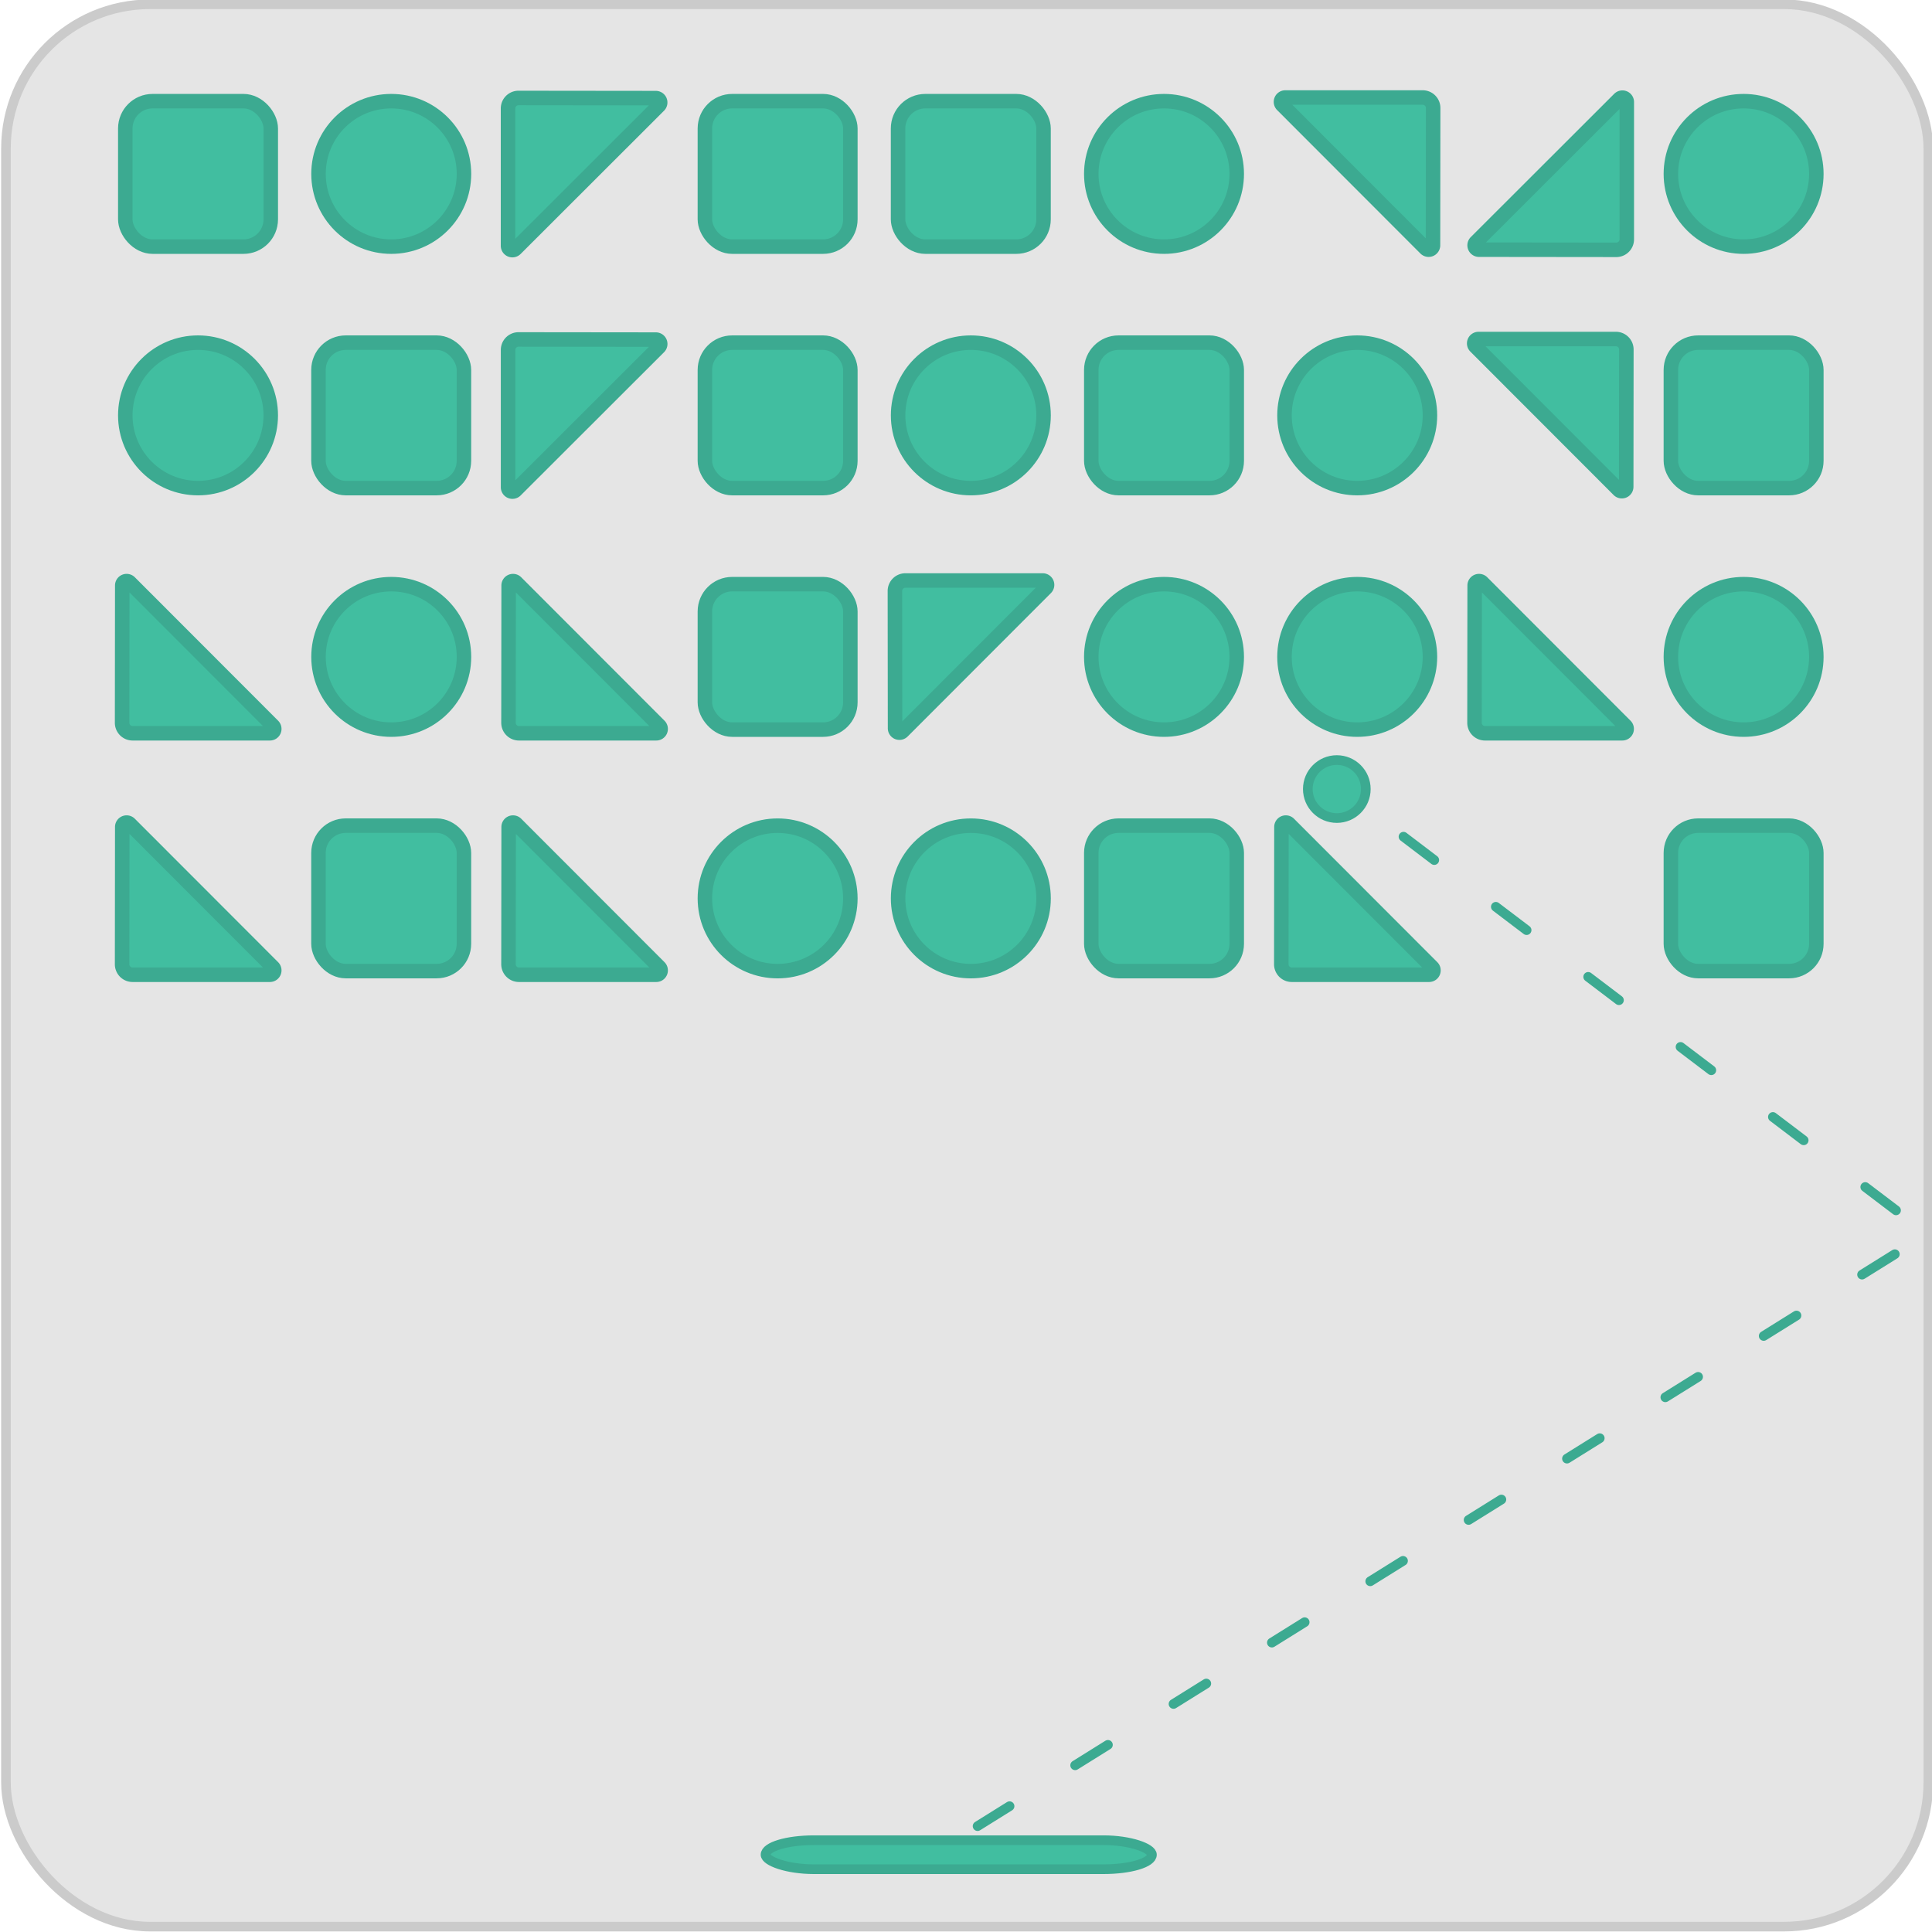 <?xml version="1.0" encoding="UTF-8" standalone="no"?>
<!-- Created with Inkscape (http://www.inkscape.org/) -->

<svg
   width="52.917mm"
   height="52.917mm"
   viewBox="0 0 52.917 52.917"
   version="1.1"
   id="svg1"
   inkscape:version="1.3.2 (091e20ef0f, 2023-11-25)"
   sodipodi:docname="BrickBreaker.svg"
   inkscape:export-filename="Pong.png"
   inkscape:export-xdpi="96"
   inkscape:export-ydpi="96"
   xmlns:inkscape="http://www.inkscape.org/namespaces/inkscape"
   xmlns:sodipodi="http://sodipodi.sourceforge.net/DTD/sodipodi-0.dtd"
   xmlns="http://www.w3.org/2000/svg"
   xmlns:svg="http://www.w3.org/2000/svg">
  <sodipodi:namedview
     id="namedview1"
     pagecolor="#505050"
     bordercolor="#ffffff"
     borderopacity="1"
     inkscape:showpageshadow="0"
     inkscape:pageopacity="0"
     inkscape:pagecheckerboard="1"
     inkscape:deskcolor="#505050"
     inkscape:document-units="mm"
     inkscape:zoom="2.0000001"
     inkscape:cx="42.999998"
     inkscape:cy="29.249999"
     inkscape:window-width="1920"
     inkscape:window-height="1052"
     inkscape:window-x="0"
     inkscape:window-y="0"
     inkscape:window-maximized="1"
     inkscape:current-layer="layer1" />
  <defs
     id="defs1">
    <inkscape:path-effect
       effect="fillet_chamfer"
       id="path-effect76"
       is_visible="true"
       lpeversion="1"
       nodesatellites_param="F,0,0,1,0,0.277,0,1 @ F,0,1,1,0,0.277,0,1 @ F,0,1,1,0,0.277,0,1"
       radius="0"
       unit="px"
       method="auto"
       mode="F"
       chamfer_steps="1"
       flexible="false"
       use_knot_distance="true"
       apply_no_radius="true"
       apply_with_radius="true"
       only_selected="false"
       hide_knots="false" />
    <inkscape:path-effect
       effect="fillet_chamfer"
       id="path-effect74"
       is_visible="true"
       lpeversion="1"
       nodesatellites_param="F,0,0,1,0,0.277,0,1 @ F,0,1,1,0,0.277,0,1 @ F,0,1,1,0,0.277,0,1"
       radius="0"
       unit="px"
       method="auto"
       mode="F"
       chamfer_steps="1"
       flexible="false"
       use_knot_distance="true"
       apply_no_radius="true"
       apply_with_radius="true"
       only_selected="false"
       hide_knots="false" />
    <inkscape:path-effect
       effect="fillet_chamfer"
       id="path-effect72"
       is_visible="true"
       lpeversion="1"
       nodesatellites_param="F,0,0,1,0,0.277,0,1 @ F,0,1,1,0,0.277,0,1 @ F,0,1,1,0,0.277,0,1"
       radius="0"
       unit="px"
       method="auto"
       mode="F"
       chamfer_steps="1"
       flexible="false"
       use_knot_distance="true"
       apply_no_radius="true"
       apply_with_radius="true"
       only_selected="false"
       hide_knots="false" />
    <inkscape:path-effect
       effect="fillet_chamfer"
       id="path-effect65"
       is_visible="true"
       lpeversion="1"
       nodesatellites_param="F,0,0,1,0,0.277,0,1 @ F,0,1,1,0,0.277,0,1 @ F,0,1,1,0,0.277,0,1"
       radius="0"
       unit="px"
       method="auto"
       mode="F"
       chamfer_steps="1"
       flexible="false"
       use_knot_distance="true"
       apply_no_radius="true"
       apply_with_radius="true"
       only_selected="false"
       hide_knots="false" />
    <inkscape:path-effect
       effect="fillet_chamfer"
       id="path-effect63"
       is_visible="true"
       lpeversion="1"
       nodesatellites_param="F,0,0,1,0,0.277,0,1 @ F,0,1,1,0,0.277,0,1 @ F,0,1,1,0,0.277,0,1"
       radius="0"
       unit="px"
       method="auto"
       mode="F"
       chamfer_steps="1"
       flexible="false"
       use_knot_distance="true"
       apply_no_radius="true"
       apply_with_radius="true"
       only_selected="false"
       hide_knots="false" />
    <inkscape:path-effect
       effect="fillet_chamfer"
       id="path-effect61"
       is_visible="true"
       lpeversion="1"
       nodesatellites_param="F,0,0,1,0,0.277,0,1 @ F,0,1,1,0,0.277,0,1 @ F,0,1,1,0,0.277,0,1"
       radius="0"
       unit="px"
       method="auto"
       mode="F"
       chamfer_steps="1"
       flexible="false"
       use_knot_distance="true"
       apply_no_radius="true"
       apply_with_radius="true"
       only_selected="false"
       hide_knots="false" />
    <inkscape:path-effect
       effect="fillet_chamfer"
       id="path-effect54"
       is_visible="true"
       lpeversion="1"
       nodesatellites_param="F,0,0,1,0,0.277,0,1 @ F,0,1,1,0,0.277,0,1 @ F,0,1,1,0,0.277,0,1"
       radius="0"
       unit="px"
       method="auto"
       mode="F"
       chamfer_steps="1"
       flexible="false"
       use_knot_distance="true"
       apply_no_radius="true"
       apply_with_radius="true"
       only_selected="false"
       hide_knots="false" />
    <inkscape:path-effect
       effect="fillet_chamfer"
       id="path-effect52"
       is_visible="true"
       lpeversion="1"
       nodesatellites_param="F,0,0,1,0,0.277,0,1 @ F,0,1,1,0,0.277,0,1 @ F,0,1,1,0,0.277,0,1"
       radius="0"
       unit="px"
       method="auto"
       mode="F"
       chamfer_steps="1"
       flexible="false"
       use_knot_distance="true"
       apply_no_radius="true"
       apply_with_radius="true"
       only_selected="false"
       hide_knots="false" />
    <inkscape:path-effect
       effect="fillet_chamfer"
       id="path-effect50"
       is_visible="true"
       lpeversion="1"
       nodesatellites_param="F,0,0,1,0,0.277,0,1 @ F,0,1,1,0,0.277,0,1 @ F,0,1,1,0,0.277,0,1"
       radius="0"
       unit="px"
       method="auto"
       mode="F"
       chamfer_steps="1"
       flexible="false"
       use_knot_distance="true"
       apply_no_radius="true"
       apply_with_radius="true"
       only_selected="false"
       hide_knots="false" />
    <inkscape:path-effect
       effect="fillet_chamfer"
       id="path-effect10"
       is_visible="true"
       lpeversion="1"
       nodesatellites_param="F,0,0,1,0,0.277,0,1 @ F,0,1,1,0,0.277,0,1 @ F,0,1,1,0,0.277,0,1"
       radius="0"
       unit="px"
       method="auto"
       mode="F"
       chamfer_steps="1"
       flexible="false"
       use_knot_distance="true"
       apply_no_radius="true"
       apply_with_radius="true"
       only_selected="false"
       hide_knots="false" />
    <inkscape:path-effect
       effect="fillet_chamfer"
       id="path-effect8"
       is_visible="true"
       lpeversion="1"
       nodesatellites_param="F,0,0,1,0,0.277,0,1 @ F,0,1,1,0,0.277,0,1 @ F,0,1,1,0,0.277,0,1"
       radius="0"
       unit="px"
       method="auto"
       mode="F"
       chamfer_steps="1"
       flexible="false"
       use_knot_distance="true"
       apply_no_radius="true"
       apply_with_radius="true"
       only_selected="false"
       hide_knots="false" />
    <inkscape:path-effect
       effect="fillet_chamfer"
       id="path-effect6"
       is_visible="true"
       lpeversion="1"
       nodesatellites_param="F,0,0,1,0,0.277,0,1 @ F,0,1,1,0,0.277,0,1 @ F,0,1,1,0,0.277,0,1"
       radius="0"
       unit="px"
       method="auto"
       mode="F"
       chamfer_steps="1"
       flexible="false"
       use_knot_distance="true"
       apply_no_radius="true"
       apply_with_radius="true"
       only_selected="false"
       hide_knots="false" />
  </defs>
  <g
     inkscape:label="Layer 1"
     inkscape:groupmode="layer"
     id="layer1"
     transform="translate(-9.155,-25.873)">
    <rect
       style="fill:#e5e5e5;fill-opacity:1;stroke:#cbcbcb;stroke-width:0.263;stroke-linecap:round;stroke-linejoin:round;stroke-dasharray:none;stroke-opacity:1;paint-order:normal"
       id="rect5"
       width="52.653"
       height="52.653"
       x="9.318"
       y="25.99"
       rx="3.949" />
    <g
       id="g2"
       style="display:inline;fill:#41bea0;fill-opacity:1;stroke:#3caa91;stroke-opacity:1;stroke-width:0.397;stroke-dasharray:none">
      <rect
         style="fill:#41bea0;stroke:#3caa91;stroke-width:0.397;stroke-linecap:round;stroke-linejoin:round;paint-order:stroke fill markers;fill-opacity:1;stroke-opacity:1;stroke-dasharray:none"
         id="rect1"
         width="3.984"
         height="3.984"
         x="12.587"
         y="28.644"
         ry="0.747" />
      <rect
         style="fill:#41bea0;stroke:#3caa91;stroke-width:0.397;stroke-linecap:round;stroke-linejoin:round;paint-order:stroke fill markers;fill-opacity:1;stroke-opacity:1;stroke-dasharray:none"
         id="rect3"
         width="3.984"
         height="3.984"
         x="28.462"
         y="28.644"
         ry="0.747" />
      <rect
         style="fill:#41bea0;stroke:#3caa91;stroke-width:0.397;stroke-linecap:round;stroke-linejoin:round;paint-order:stroke fill markers;fill-opacity:1;stroke-opacity:1;stroke-dasharray:none"
         id="rect4"
         width="3.984"
         height="3.984"
         x="33.753"
         y="28.644"
         ry="0.747" />
      <circle
         style="fill:#41bea0;stroke:#3caa91;stroke-width:0.397;stroke-linecap:round;stroke-linejoin:round;paint-order:stroke fill markers;fill-opacity:1;stroke-opacity:1;stroke-dasharray:none"
         id="path4"
         cx="19.871"
         cy="30.636"
         r="1.992" />
      <circle
         style="fill:#41bea0;stroke:#3caa91;stroke-width:0.397;stroke-linecap:round;stroke-linejoin:round;paint-order:stroke fill markers;fill-opacity:1;stroke-opacity:1;stroke-dasharray:none"
         id="circle5"
         cx="41.037"
         cy="30.636"
         r="1.992" />
      <circle
         style="fill:#41bea0;stroke:#3caa91;stroke-width:0.397;stroke-linecap:round;stroke-linejoin:round;paint-order:stroke fill markers;fill-opacity:1;stroke-opacity:1;stroke-dasharray:none"
         id="circle6"
         cx="56.912"
         cy="30.636"
         r="1.992" />
      <path
         id="path7"
         style="fill:#41bea0;stroke:#3caa91;stroke-width:0.382;stroke-linecap:round;stroke-linejoin:round;paint-order:stroke fill markers;fill-opacity:1;stroke-opacity:1;stroke-dasharray:none"
         d="m 27.878,44.38 h -3.616 a 0.276,0.276 45.036 0 1 -0.276,-0.277 l 0.004,-3.616 a 0.115,0.115 157.554 0 1 0.196,-0.081 l 3.774,3.778 a 0.115,0.115 112.518 0 1 -0.081,0.196 z"
         sodipodi:nodetypes="cccc"
         inkscape:path-effect="#path-effect8"
         inkscape:original-d="m 28.154576,44.3798 h -4.169712 l 0.0052,-4.169711 z"
         transform="matrix(-1.04,0,0,-1.04,73.354,74.699)"
         inkscape:transform-center-y="0.7028832" />
      <path
         id="path8"
         style="fill:#41bea0;stroke:#3caa91;stroke-width:0.382;stroke-linecap:round;stroke-linejoin:round;paint-order:stroke fill markers;fill-opacity:1;stroke-opacity:1;stroke-dasharray:none"
         inkscape:transform-center-y="-1.059879e-06"
         d="m 27.878,44.38 h -3.616 a 0.276,0.276 45.036 0 1 -0.276,-0.277 l 0.004,-3.616 a 0.115,0.115 157.554 0 1 0.196,-0.081 l 3.774,3.778 a 0.115,0.115 112.518 0 1 -0.081,0.196 z"
         sodipodi:nodetypes="cccc"
         inkscape:path-effect="#path-effect10"
         inkscape:original-d="m 28.154576,44.3798 h -4.169712 l 0.0052,-4.169711 z"
         transform="matrix(0,-1.04,1.04,0,7.557,57.661)"
         inkscape:transform-center-x="0.70288418" />
      <rect
         style="fill:#41bea0;stroke:#3caa91;stroke-width:0.397;stroke-linecap:round;stroke-linejoin:round;paint-order:stroke fill markers;fill-opacity:1;stroke-opacity:1;stroke-dasharray:none"
         id="rect43"
         width="3.984"
         height="3.984"
         x="17.878"
         y="35.258"
         ry="0.747" />
      <rect
         style="fill:#41bea0;stroke:#3caa91;stroke-width:0.397;stroke-linecap:round;stroke-linejoin:round;paint-order:stroke fill markers;fill-opacity:1;stroke-opacity:1;stroke-dasharray:none"
         id="rect44"
         width="3.984"
         height="3.984"
         x="28.462"
         y="35.258"
         ry="0.747" />
      <rect
         style="fill:#41bea0;stroke:#3caa91;stroke-width:0.397;stroke-linecap:round;stroke-linejoin:round;paint-order:stroke fill markers;fill-opacity:1;stroke-opacity:1;stroke-dasharray:none"
         id="rect45"
         width="3.984"
         height="3.984"
         x="54.92"
         y="35.258"
         ry="0.747" />
      <circle
         style="fill:#41bea0;stroke:#3caa91;stroke-width:0.397;stroke-linecap:round;stroke-linejoin:round;paint-order:stroke fill markers;fill-opacity:1;stroke-opacity:1;stroke-dasharray:none"
         id="circle45"
         cx="14.579"
         cy="37.25"
         r="1.992" />
      <circle
         style="fill:#41bea0;stroke:#3caa91;stroke-width:0.397;stroke-linecap:round;stroke-linejoin:round;paint-order:stroke fill markers;fill-opacity:1;stroke-opacity:1;stroke-dasharray:none"
         id="circle46"
         cx="46.329"
         cy="37.25"
         r="1.992" />
      <circle
         style="fill:#41bea0;stroke:#3caa91;stroke-width:0.397;stroke-linecap:round;stroke-linejoin:round;paint-order:stroke fill markers;fill-opacity:1;stroke-opacity:1;stroke-dasharray:none"
         id="circle47"
         cx="35.746"
         cy="37.25"
         r="1.992" />
      <path
         id="path47"
         style="fill:#41bea0;stroke:#3caa91;stroke-width:0.382;stroke-linecap:round;stroke-linejoin:round;paint-order:stroke fill markers;fill-opacity:1;stroke-opacity:1;stroke-dasharray:none"
         inkscape:transform-center-y="-0.70288112"
         d="m 27.878,44.38 h -3.616 a 0.276,0.276 45.036 0 1 -0.276,-0.277 l 0.004,-3.616 a 0.115,0.115 157.554 0 1 0.196,-0.081 l 3.774,3.778 a 0.115,0.115 112.518 0 1 -0.081,0.196 z"
         sodipodi:nodetypes="cccc"
         inkscape:path-effect="#path-effect50"
         inkscape:original-d="m 28.154576,44.3798 h -4.169712 l 0.0052,-4.169711 z"
         transform="matrix(1.04,0,0,1.04,-12.446,-0.198)"
         inkscape:transform-center-x="-2.4806337e-06" />
      <path
         id="path48"
         style="fill:#41bea0;stroke:#3caa91;stroke-width:0.382;stroke-linecap:round;stroke-linejoin:round;paint-order:stroke fill markers;fill-opacity:1;stroke-opacity:1;stroke-dasharray:none"
         d="m 27.878,44.38 h -3.616 a 0.276,0.276 45.036 0 1 -0.276,-0.277 l 0.004,-3.616 a 0.115,0.115 157.554 0 1 0.196,-0.081 l 3.774,3.778 a 0.115,0.115 112.518 0 1 -0.081,0.196 z"
         sodipodi:nodetypes="cccc"
         inkscape:path-effect="#path-effect52"
         inkscape:original-d="m 28.154576,44.3798 h -4.169712 l 0.0052,-4.169711 z"
         transform="matrix(0,1.04,-1.04,0,69.226,10.225)"
         inkscape:transform-center-x="-0.7028836" />
      <path
         id="path49"
         style="fill:#41bea0;stroke:#3caa91;stroke-width:0.382;stroke-linecap:round;stroke-linejoin:round;paint-order:stroke fill markers;fill-opacity:1;stroke-opacity:1;stroke-dasharray:none"
         inkscape:transform-center-y="0.70288401"
         d="m 27.878,44.38 h -3.616 a 0.276,0.276 45.036 0 1 -0.276,-0.277 l 0.004,-3.616 a 0.115,0.115 157.554 0 1 0.196,-0.081 l 3.774,3.778 a 0.115,0.115 112.518 0 1 -0.081,0.196 z"
         sodipodi:nodetypes="cccc"
         inkscape:path-effect="#path-effect54"
         inkscape:original-d="m 28.154576,44.3798 h -4.169712 l 0.0052,-4.169711 z"
         transform="matrix(-1.04,0,0,-1.04,78.646,81.314)"
         inkscape:transform-center-x="1.379879e-06" />
      <rect
         style="fill:#41bea0;stroke:#3caa91;stroke-width:0.397;stroke-linecap:round;stroke-linejoin:round;paint-order:stroke fill markers;fill-opacity:1;stroke-opacity:1;stroke-dasharray:none"
         id="rect54"
         width="3.984"
         height="3.984"
         x="39.045"
         y="48.487"
         ry="0.747" />
      <rect
         style="fill:#41bea0;stroke:#3caa91;stroke-width:0.397;stroke-linecap:round;stroke-linejoin:round;paint-order:stroke fill markers;fill-opacity:1;stroke-opacity:1;stroke-dasharray:none"
         id="rect55"
         width="3.984"
         height="3.984"
         x="28.462"
         y="41.873"
         ry="0.747" />
      <rect
         style="fill:#41bea0;stroke:#3caa91;stroke-width:0.397;stroke-linecap:round;stroke-linejoin:round;paint-order:stroke fill markers;fill-opacity:1;stroke-opacity:1;stroke-dasharray:none"
         id="rect56"
         width="3.984"
         height="3.984"
         x="39.045"
         y="35.258"
         ry="0.747" />
      <circle
         style="fill:#41bea0;stroke:#3caa91;stroke-width:0.397;stroke-linecap:round;stroke-linejoin:round;paint-order:stroke fill markers;fill-opacity:1;stroke-opacity:1;stroke-dasharray:none"
         id="circle56"
         cx="19.871"
         cy="43.865"
         r="1.992" />
      <circle
         style="fill:#41bea0;stroke:#3caa91;stroke-width:0.397;stroke-linecap:round;stroke-linejoin:round;paint-order:stroke fill markers;fill-opacity:1;stroke-opacity:1;stroke-dasharray:none"
         id="circle57"
         cx="41.037"
         cy="43.865"
         r="1.992" />
      <circle
         style="fill:#41bea0;stroke:#3caa91;stroke-width:0.397;stroke-linecap:round;stroke-linejoin:round;paint-order:stroke fill markers;fill-opacity:1;stroke-opacity:1;stroke-dasharray:none"
         id="circle58"
         cx="56.912"
         cy="43.865"
         r="1.992" />
      <path
         id="path58"
         style="fill:#41bea0;stroke:#3caa91;stroke-width:0.382;stroke-linecap:round;stroke-linejoin:round;paint-order:stroke fill markers;fill-opacity:1;stroke-opacity:1;stroke-dasharray:none"
         inkscape:transform-center-y="-0.70288112"
         d="m 27.878,44.38 h -3.616 a 0.276,0.276 45.036 0 1 -0.276,-0.277 l 0.004,-3.616 a 0.115,0.115 157.554 0 1 0.196,-0.081 l 3.774,3.778 a 0.115,0.115 112.518 0 1 -0.081,0.196 z"
         sodipodi:nodetypes="cccc"
         inkscape:path-effect="#path-effect61"
         inkscape:original-d="m 28.154576,44.3798 h -4.169712 l 0.0052,-4.169711 z"
         transform="matrix(1.04,0,0,1.04,-1.863,-0.198)"
         inkscape:transform-center-x="-2.4806337e-06" />
      <path
         id="path59"
         style="fill:#41bea0;stroke:#3caa91;stroke-width:0.382;stroke-linecap:round;stroke-linejoin:round;paint-order:stroke fill markers;fill-opacity:1;stroke-opacity:1;stroke-dasharray:none"
         d="m 27.878,44.38 h -3.616 a 0.276,0.276 45.036 0 1 -0.276,-0.277 l 0.004,-3.616 a 0.115,0.115 157.554 0 1 0.196,-0.081 l 3.774,3.778 a 0.115,0.115 112.518 0 1 -0.081,0.196 z"
         sodipodi:nodetypes="cccc"
         inkscape:path-effect="#path-effect63"
         inkscape:original-d="m 28.154576,44.3798 h -4.169712 l 0.0052,-4.169711 z"
         transform="matrix(1.04,0,0,-1.04,8.721,87.928)"
         inkscape:transform-center-y="0.70288322" />
      <path
         id="path60"
         style="fill:#41bea0;stroke:#3caa91;stroke-width:0.382;stroke-linecap:round;stroke-linejoin:round;paint-order:stroke fill markers;fill-opacity:1;stroke-opacity:1;stroke-dasharray:none"
         inkscape:transform-center-y="-0.70288366"
         d="m 27.878,44.38 h -3.616 a 0.276,0.276 45.036 0 1 -0.276,-0.277 l 0.004,-3.616 a 0.115,0.115 157.554 0 1 0.196,-0.081 l 3.774,3.778 a 0.115,0.115 112.518 0 1 -0.081,0.196 z"
         sodipodi:nodetypes="cccc"
         inkscape:path-effect="#path-effect65"
         inkscape:original-d="m 28.154576,44.3798 h -4.169712 l 0.0052,-4.169711 z"
         transform="matrix(1.04,0,0,1.04,24.596,-0.198)"
         inkscape:transform-center-x="-1.2961167e-06" />
      <rect
         style="fill:#41bea0;stroke:#3caa91;stroke-width:0.397;stroke-linecap:round;stroke-linejoin:round;paint-order:stroke fill markers;fill-opacity:1;stroke-opacity:1;stroke-dasharray:none"
         id="rect66"
         width="3.984"
         height="3.984"
         x="17.878"
         y="48.487"
         ry="0.747" />
      <rect
         style="fill:#41bea0;stroke:#3caa91;stroke-width:0.397;stroke-linecap:round;stroke-linejoin:round;paint-order:stroke fill markers;fill-opacity:1;stroke-opacity:1;stroke-dasharray:none"
         id="rect67"
         width="3.984"
         height="3.984"
         x="54.92"
         y="48.487"
         ry="0.747" />
      <circle
         style="fill:#41bea0;stroke:#3caa91;stroke-width:0.397;stroke-linecap:round;stroke-linejoin:round;paint-order:stroke fill markers;fill-opacity:1;stroke-opacity:1;stroke-dasharray:none"
         id="circle67"
         cx="30.454"
         cy="50.48"
         r="1.992" />
      <circle
         style="fill:#41bea0;stroke:#3caa91;stroke-width:0.397;stroke-linecap:round;stroke-linejoin:round;paint-order:stroke fill markers;fill-opacity:1;stroke-opacity:1;stroke-dasharray:none"
         id="circle68"
         cx="46.329"
         cy="43.865"
         r="1.992" />
      <circle
         style="fill:#41bea0;stroke:#3caa91;stroke-width:0.397;stroke-linecap:round;stroke-linejoin:round;paint-order:stroke fill markers;fill-opacity:1;stroke-opacity:1;stroke-dasharray:none"
         id="circle69"
         cx="35.746"
         cy="50.48"
         r="1.992" />
      <path
         id="path69"
         style="fill:#41bea0;stroke:#3caa91;stroke-width:0.382;stroke-linecap:round;stroke-linejoin:round;paint-order:stroke fill markers;fill-opacity:1;stroke-opacity:1;stroke-dasharray:none"
         inkscape:transform-center-y="-0.70288112"
         d="m 27.878,44.38 h -3.616 a 0.276,0.276 45.036 0 1 -0.276,-0.277 l 0.004,-3.616 a 0.115,0.115 157.554 0 1 0.196,-0.081 l 3.774,3.778 a 0.115,0.115 112.518 0 1 -0.081,0.196 z"
         sodipodi:nodetypes="cccc"
         inkscape:path-effect="#path-effect72"
         inkscape:original-d="m 28.154576,44.3798 h -4.169712 l 0.0052,-4.169711 z"
         transform="matrix(1.04,0,0,1.04,-1.863,6.416)"
         inkscape:transform-center-x="-2.4806337e-06" />
      <path
         id="path70"
         style="fill:#41bea0;stroke:#3caa91;stroke-width:0.382;stroke-linecap:round;stroke-linejoin:round;paint-order:stroke fill markers;fill-opacity:1;stroke-opacity:1;stroke-dasharray:none"
         inkscape:transform-center-y="-0.70288366"
         d="m 27.878,44.38 h -3.616 a 0.276,0.276 45.036 0 1 -0.276,-0.277 l 0.004,-3.616 a 0.115,0.115 157.554 0 1 0.196,-0.081 l 3.774,3.778 a 0.115,0.115 112.518 0 1 -0.081,0.196 z"
         sodipodi:nodetypes="cccc"
         inkscape:path-effect="#path-effect74"
         inkscape:original-d="m 28.154576,44.3798 h -4.169712 l 0.0052,-4.169711 z"
         transform="matrix(1.04,0,0,1.04,19.304,6.416)" />
      <path
         id="path71"
         style="fill:#41bea0;stroke:#3caa91;stroke-width:0.382;stroke-linecap:round;stroke-linejoin:round;paint-order:stroke fill markers;fill-opacity:1;stroke-opacity:1;stroke-dasharray:none"
         inkscape:transform-center-y="-0.70288366"
         d="m 27.878,44.38 h -3.616 a 0.276,0.276 45.036 0 1 -0.276,-0.277 l 0.004,-3.616 a 0.115,0.115 157.554 0 1 0.196,-0.081 l 3.774,3.778 a 0.115,0.115 112.518 0 1 -0.081,0.196 z"
         sodipodi:nodetypes="cccc"
         inkscape:path-effect="#path-effect76"
         inkscape:original-d="m 28.154576,44.3798 h -4.169712 l 0.0052,-4.169711 z"
         transform="matrix(1.04,0,0,1.04,-12.446,6.416)"
         inkscape:transform-center-x="-1.2961167e-06" />
      <path
         id="path6"
         style="fill:#41bea0;stroke:#3caa91;stroke-width:0.382;stroke-linecap:round;stroke-linejoin:round;paint-order:stroke fill markers;fill-opacity:1;stroke-opacity:1;stroke-dasharray:none"
         inkscape:transform-center-y="2.5093201e-06"
         d="m 27.878,44.38 h -3.616 a 0.276,0.276 45.036 0 1 -0.276,-0.277 l 0.004,-3.616 a 0.115,0.115 157.554 0 1 0.196,-0.081 l 3.774,3.778 a 0.115,0.115 112.518 0 1 -0.081,0.196 z"
         sodipodi:nodetypes="cccc"
         inkscape:path-effect="#path-effect6"
         inkscape:original-d="m 28.154576,44.3798 h -4.169712 l 0.0052,-4.169711 z"
         transform="matrix(0,1.04,-1.04,0,69.225,3.611)"
         inkscape:transform-center-x="-0.7028812" />
    </g>
    <g
       id="g1"
       style="display:inline;fill:#41bea0;fill-opacity:1;stroke:#3caa91;stroke-opacity:1">
      <rect
         style="fill:#41bea0;fill-opacity:1;stroke:#3caa91;stroke-width:0.265;stroke-linecap:round;stroke-linejoin:round;stroke-dasharray:none;stroke-opacity:1;paint-order:stroke fill markers"
         id="rect2"
         width="10.583"
         height="0.794"
         x="30.123"
         y="76.276"
         ry="1.323" />
      <circle
         style="fill:#41bea0;fill-opacity:1;stroke:#3caa91;stroke-width:0.265;stroke-linecap:round;stroke-linejoin:round;stroke-dasharray:none;stroke-opacity:1;paint-order:stroke fill markers"
         id="path3"
         cx="45.77"
         cy="47.485"
         r="0.794" />
      <path
         style="fill:none;fill-rule:evenodd;stroke:#3caa91;stroke-width:0.265;stroke-linecap:round;stroke-linejoin:round;stroke-miterlimit:6.6;stroke-dasharray:1.058, 2.117;stroke-dashoffset:0.026;paint-order:fill markers stroke;fill-opacity:1;stroke-opacity:1"
         d="M 35.931,75.89 61.941,59.672 c 0,0 -15.619,-11.845 -15.616,-11.848"
         id="path5"
         sodipodi:nodetypes="ccc" />
    </g>
  </g>
</svg>
